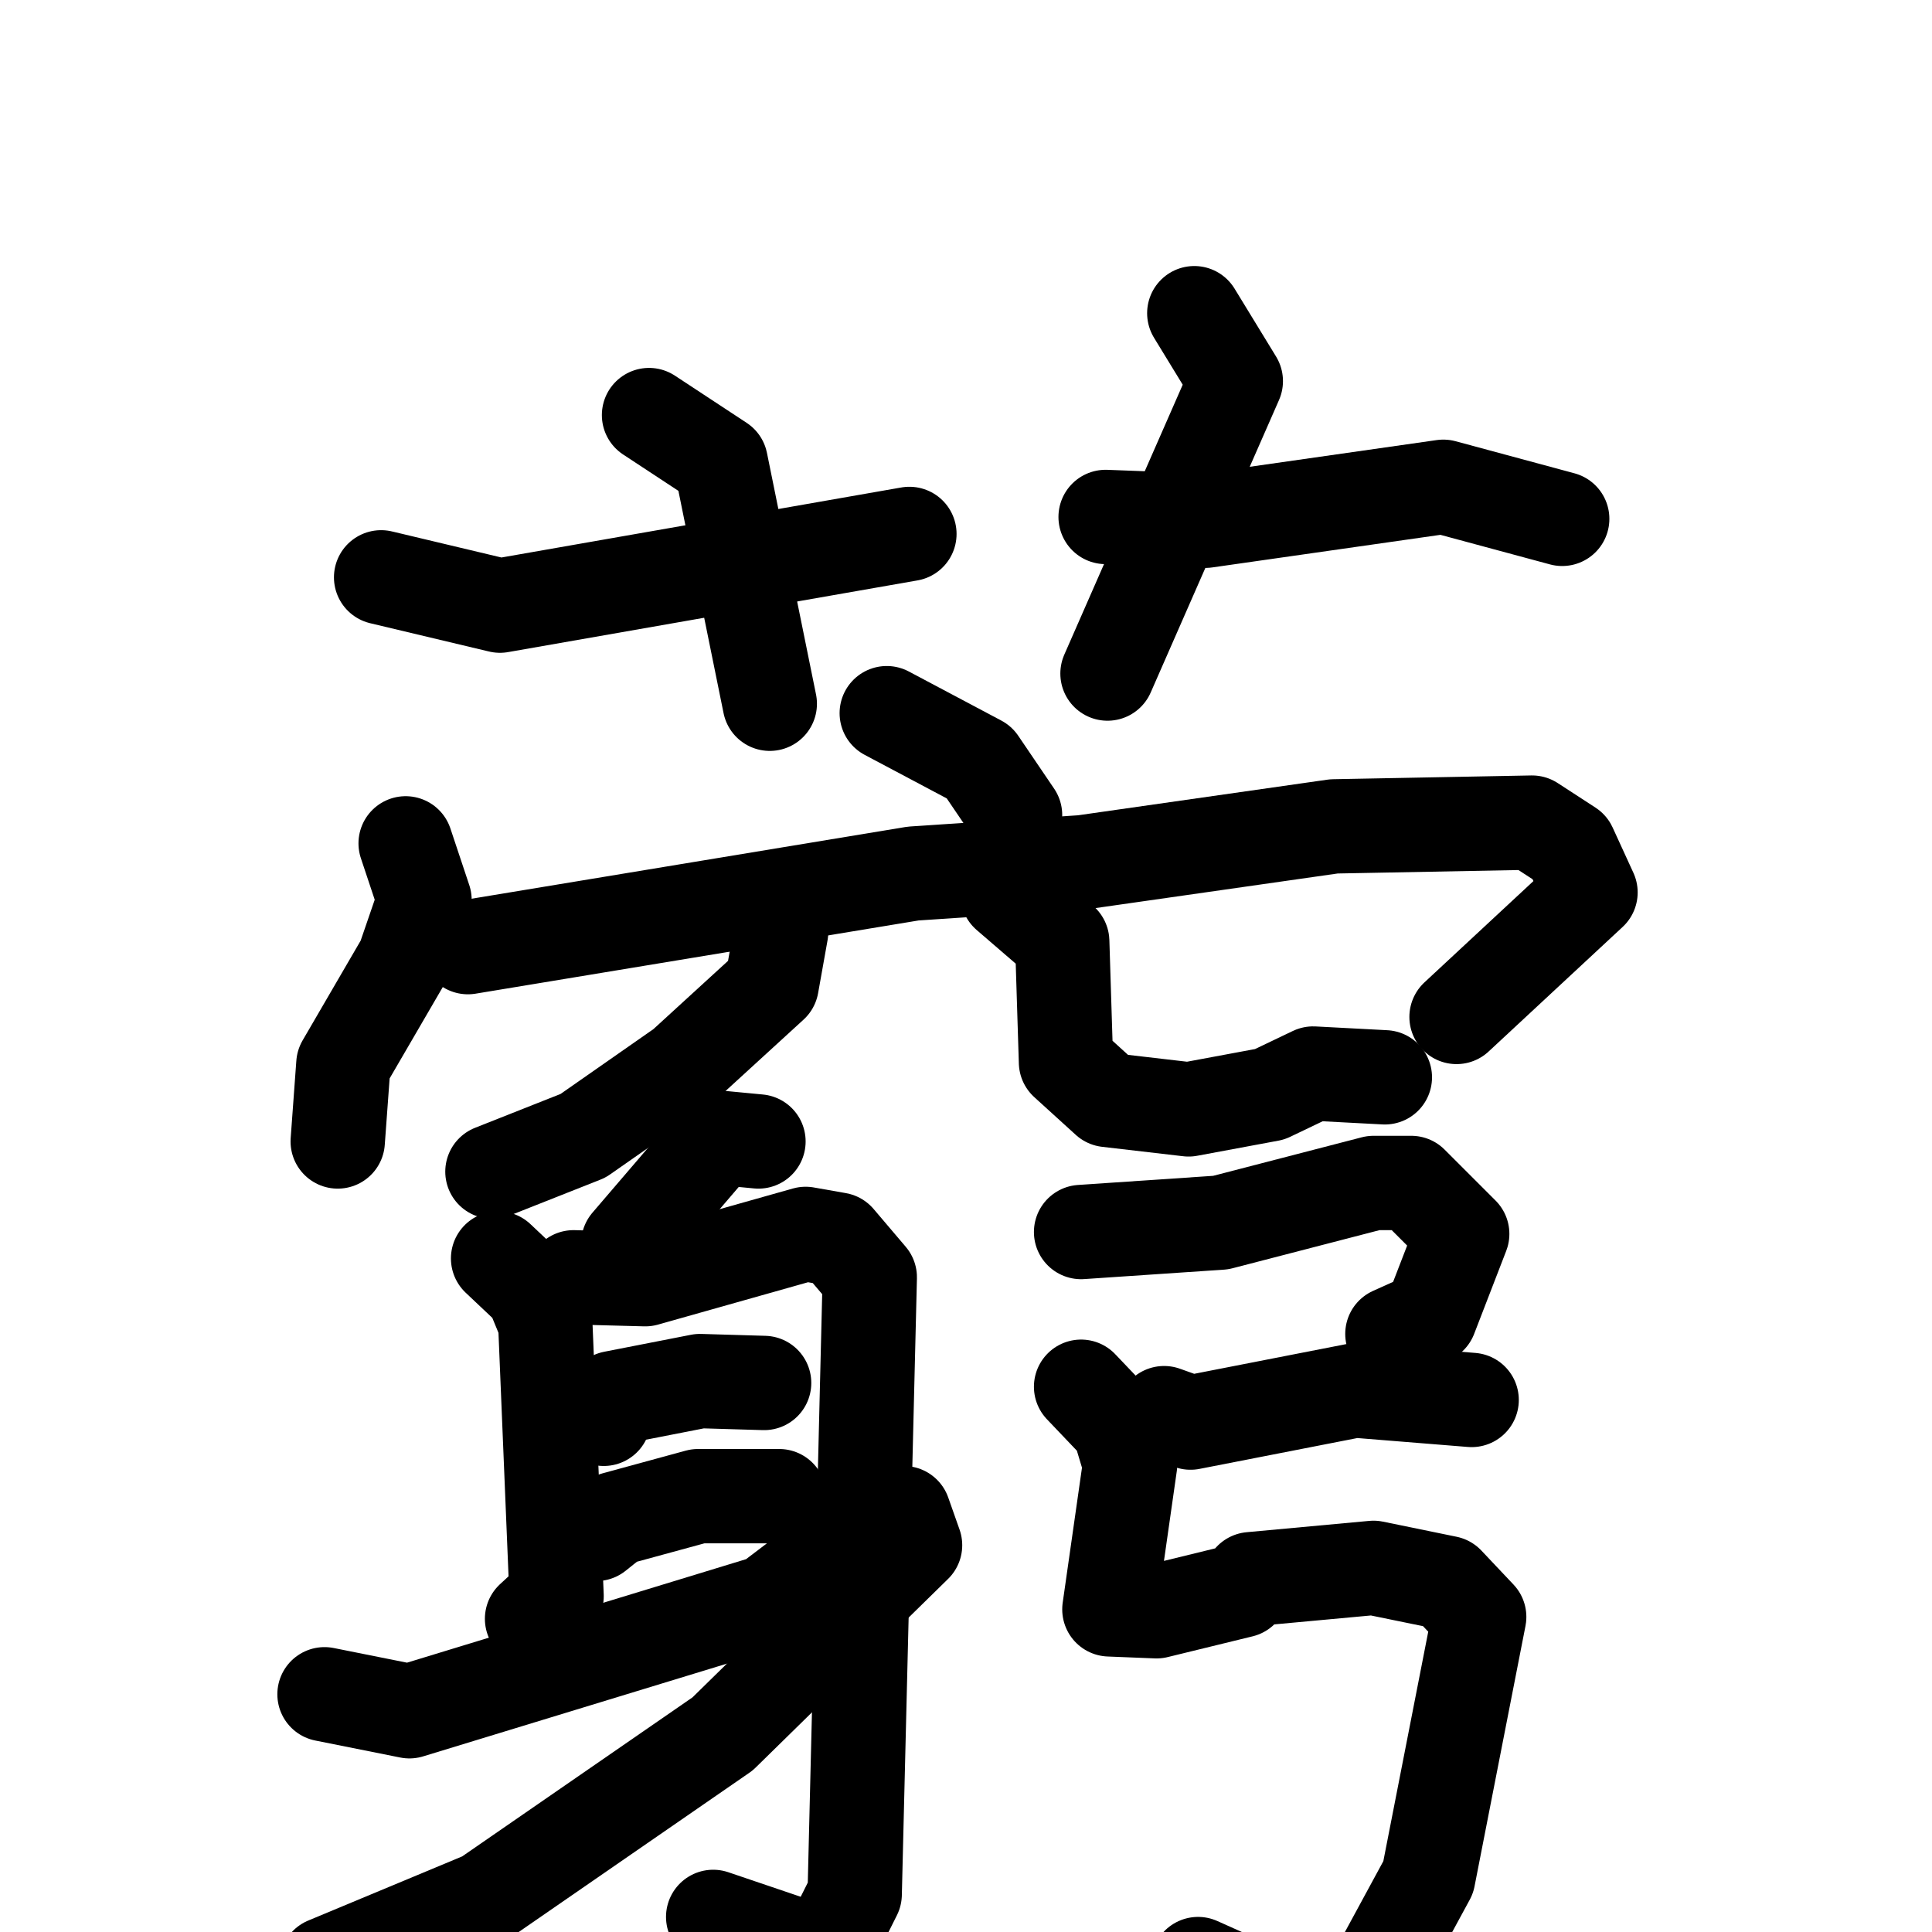 <svg xmlns="http://www.w3.org/2000/svg" viewBox="0 0 1024 1024">
  <g style="fill:none;stroke:#000000;stroke-width:50;stroke-linecap:round;stroke-linejoin:round;" transform="scale(1, 1) translate(0, 0)">
    <path d="M 344.0,220.0 L 382.0,245.0 L 408.0,373.0"/>
    <path d="M 202.0,306.0 L 265.0,321.0 L 482.0,283.0"/>
    <path d="M 633.0,166.0 L 655.0,202.0 L 587.0,357.0"/>
    <path d="M 586.0,274.0 L 639.0,276.0 L 765.0,258.0 L 828.0,275.0"/>
    <path d="M 470.0,378.0 L 519.0,404.0 L 538.0,432.0"/>
    <path d="M 215.0,447.0 L 225.0,477.0 L 214.0,509.0 L 182.0,564.0 L 179.0,605.0"/>
    <path d="M 248.0,502.0 L 484.0,463.0 L 574.0,457.0 L 707.0,438.0 L 812.0,436.0 L 832.0,449.0 L 843.0,473.0 L 772.0,539.0"/>
    <path d="M 414.0,494.0 L 409.0,522.0 L 362.0,565.0 L 309.0,602.0 L 261.0,621.0"/>
    <path d="M 534.0,474.0 L 563.0,499.0 L 565.0,563.0 L 587.0,583.0 L 630.0,588.0 L 673.0,580.0 L 696.0,569.0 L 734.0,571.0"/>
    <path d="M 402.0,605.0 L 381.0,603.0 L 333.0,659.0"/>
    <path d="M 264.0,667.0 L 282.0,684.0 L 289.0,701.0 L 295.0,846.0 L 282.0,858.0"/>
    <path d="M 304.0,677.0 L 342.0,678.0 L 427.0,654.0 L 444.0,657.0 L 461.0,677.0 L 453.0,1004.0 L 437.0,1036.0 L 378.0,1016.0"/>
    <path d="M 320.0,752.0 L 325.0,741.0 L 371.0,732.0 L 405.0,733.0"/>
    <path d="M 316.0,813.0 L 326.0,805.0 L 370.0,793.0 L 413.0,793.0"/>
    <path d="M 172.0,898.0 L 217.0,907.0 L 407.0,849.0 L 432.0,830.0"/>
    <path d="M 479.0,802.0 L 485.0,819.0 L 383.0,919.0 L 257.0,1006.0 L 173.0,1041.0"/>
    <path d="M 573.0,653.0 L 647.0,648.0 L 728.0,627.0 L 748.0,627.0 L 775.0,654.0 L 758.0,698.0 L 738.0,707.0"/>
    <path d="M 617.0,749.0 L 631.0,754.0 L 718.0,737.0 L 780.0,742.0"/>
    <path d="M 573.0,735.0 L 593.0,756.0 L 599.0,776.0 L 588.0,853.0 L 613.0,854.0 L 658.0,843.0 L 663.0,837.0 L 728.0,831.0 L 767.0,839.0 L 784.0,857.0 L 757.0,995.0 L 725.0,1054.0 L 702.0,1071.0 L 635.0,1041.0"/>
  </g>
</svg>
